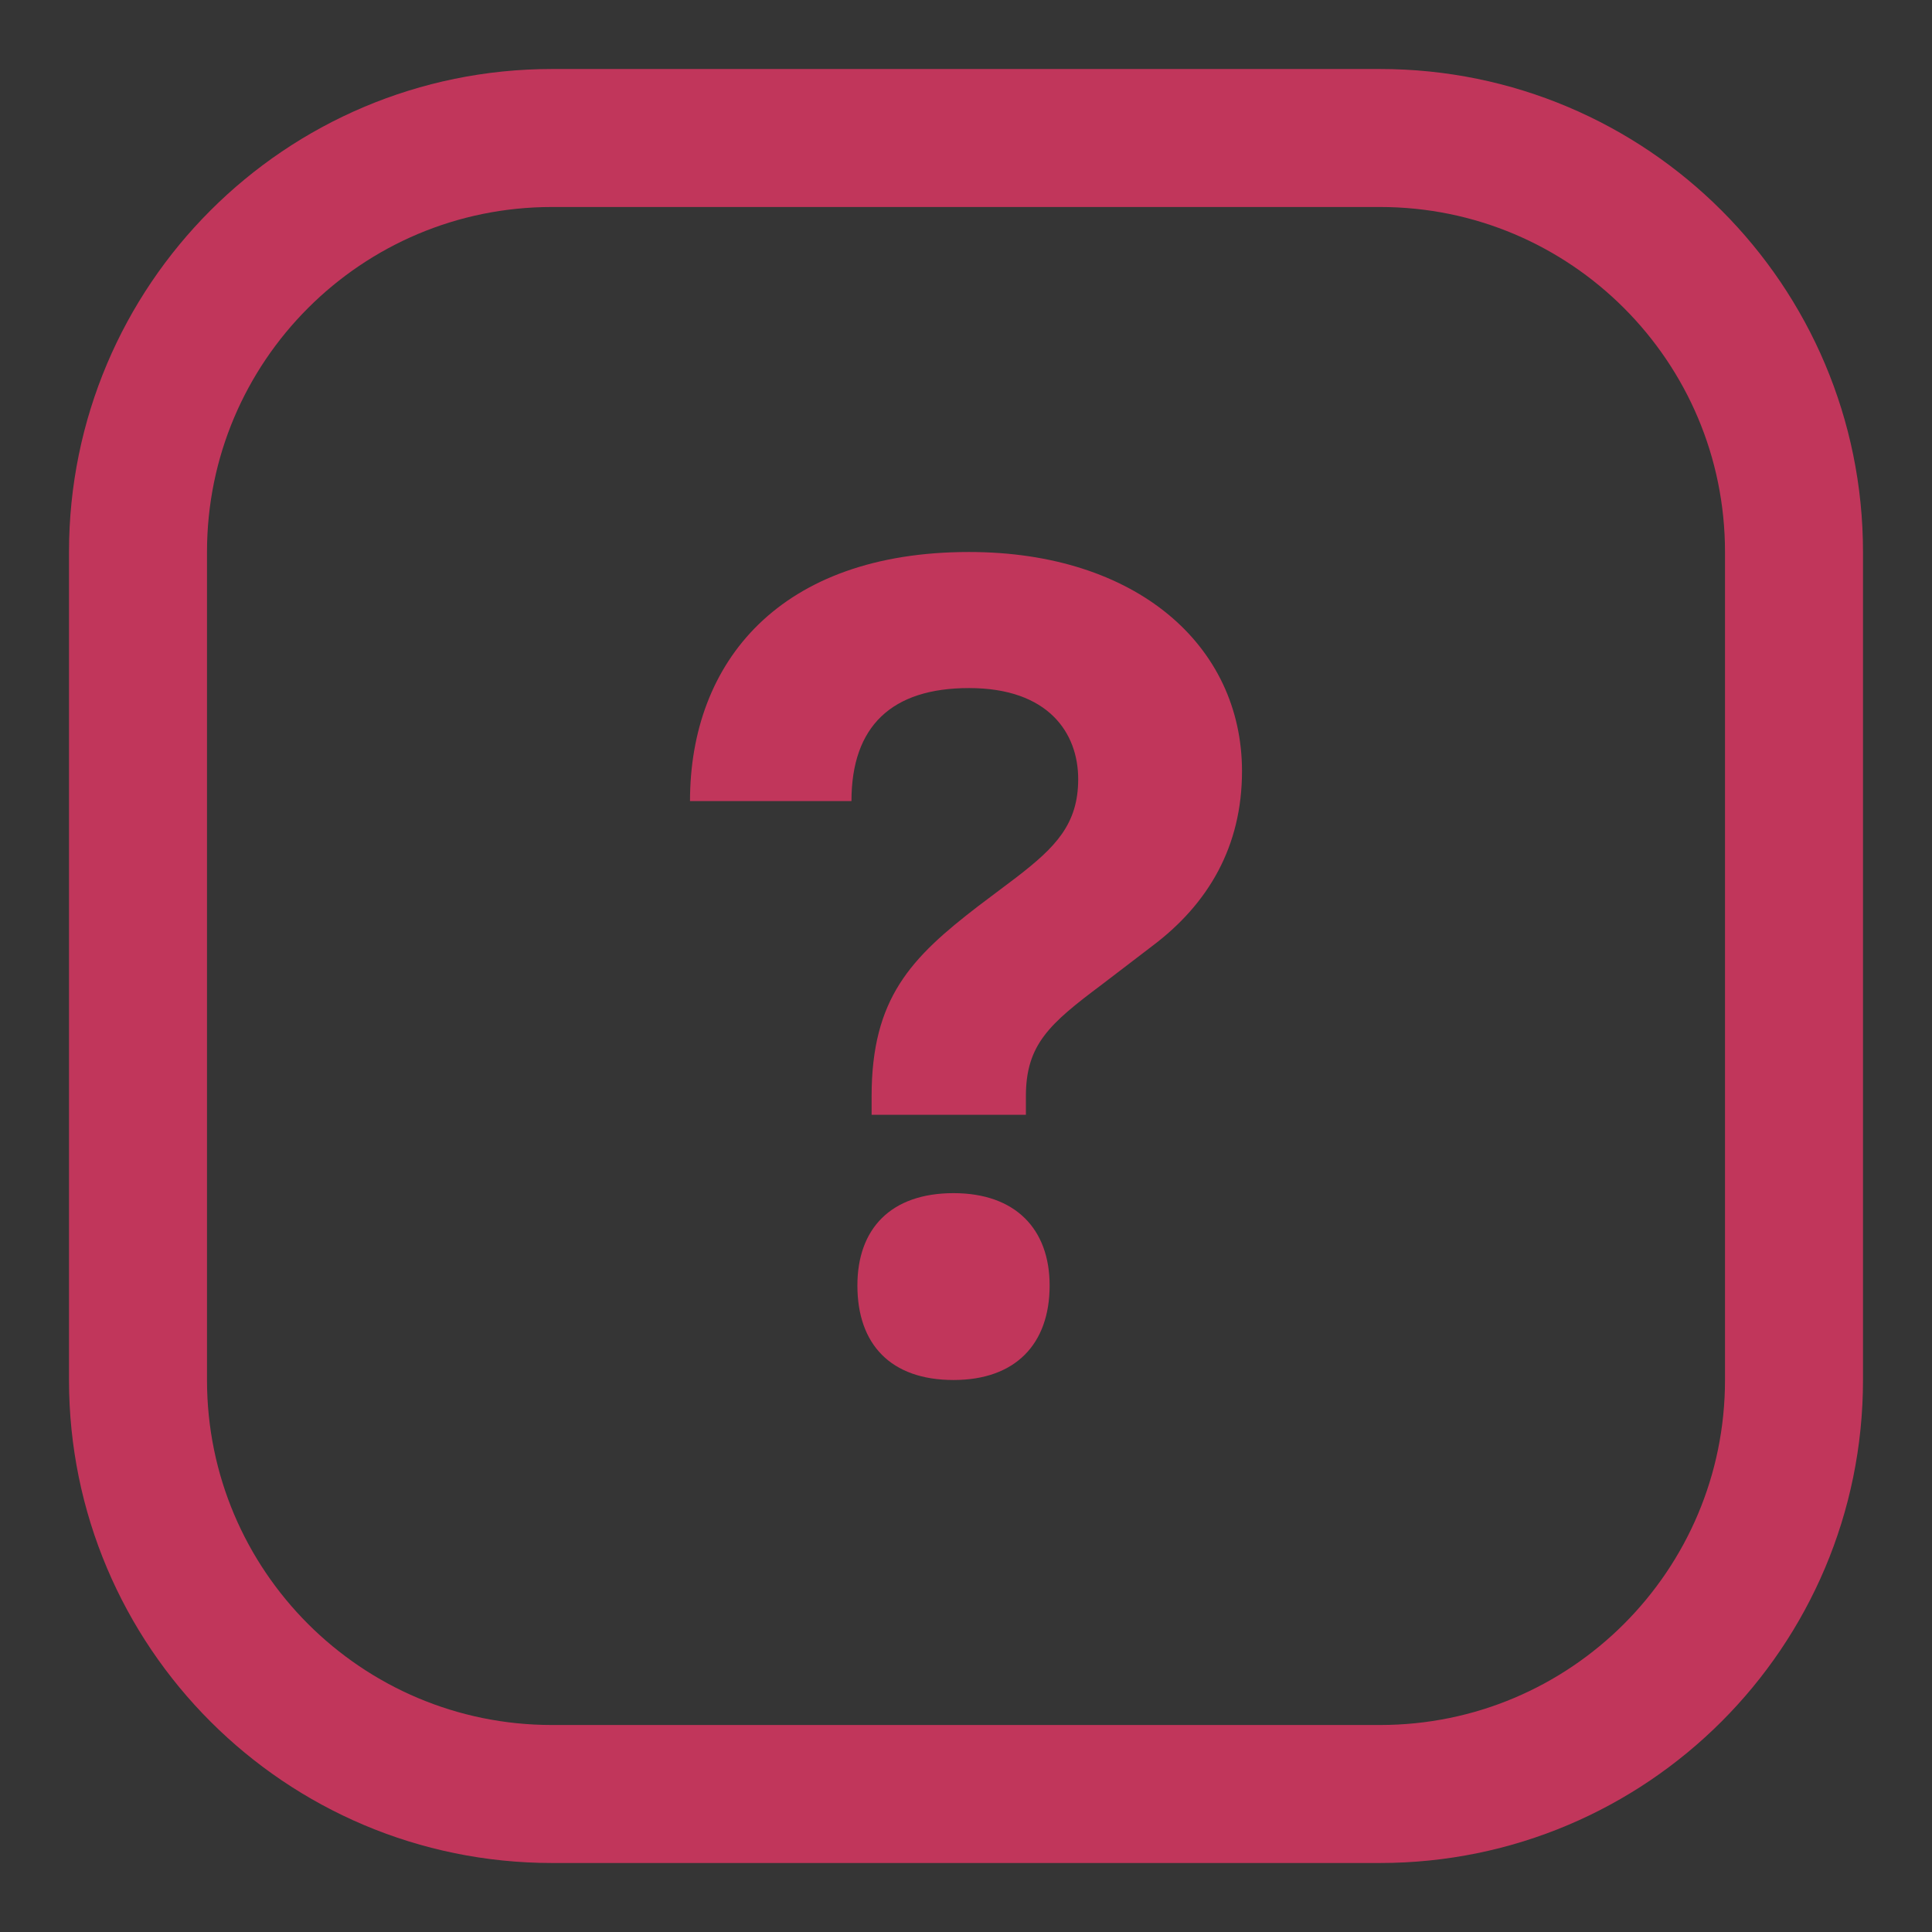 <svg width="14" height="14" viewBox="0 0 14 14" fill="none" xmlns="http://www.w3.org/2000/svg">
<rect x="0" y="0" width="14" height="14" fill="#333333" stroke="none"/>
<path opacity="0.1" d="M14 0H0V14H14V0Z" fill="white" fill-opacity="0.1"/>
<path d="M10 1H4C2.343 1 1 2.343 1 4V10C1 11.657 2.343 13 4 13H10C11.657 13 13 11.657 13 10V4C13 2.343 11.657 1 10 1Z" stroke="#C1365B" stroke-linecap="round"/>
<path d="M6.316 8.078V7.944C6.316 7.234 6.6 6.941 7.09 6.565L7.366 6.357C7.649 6.139 7.813 5.972 7.813 5.646C7.813 5.312 7.598 4.986 7.022 4.986C6.462 4.986 6.17 5.262 6.17 5.805H5C5 4.794 5.654 4 7.022 4C8.234 4 9 4.677 9 5.588C9 6.131 8.759 6.549 8.346 6.858L7.985 7.134C7.606 7.418 7.434 7.568 7.434 7.944V8.078H6.316ZM6.91 10C6.454 10 6.213 9.741 6.213 9.315C6.213 8.905 6.454 8.646 6.91 8.646C7.357 8.646 7.606 8.905 7.606 9.315C7.606 9.741 7.357 10 6.91 10Z" fill="#C1365B"/>
</svg>
